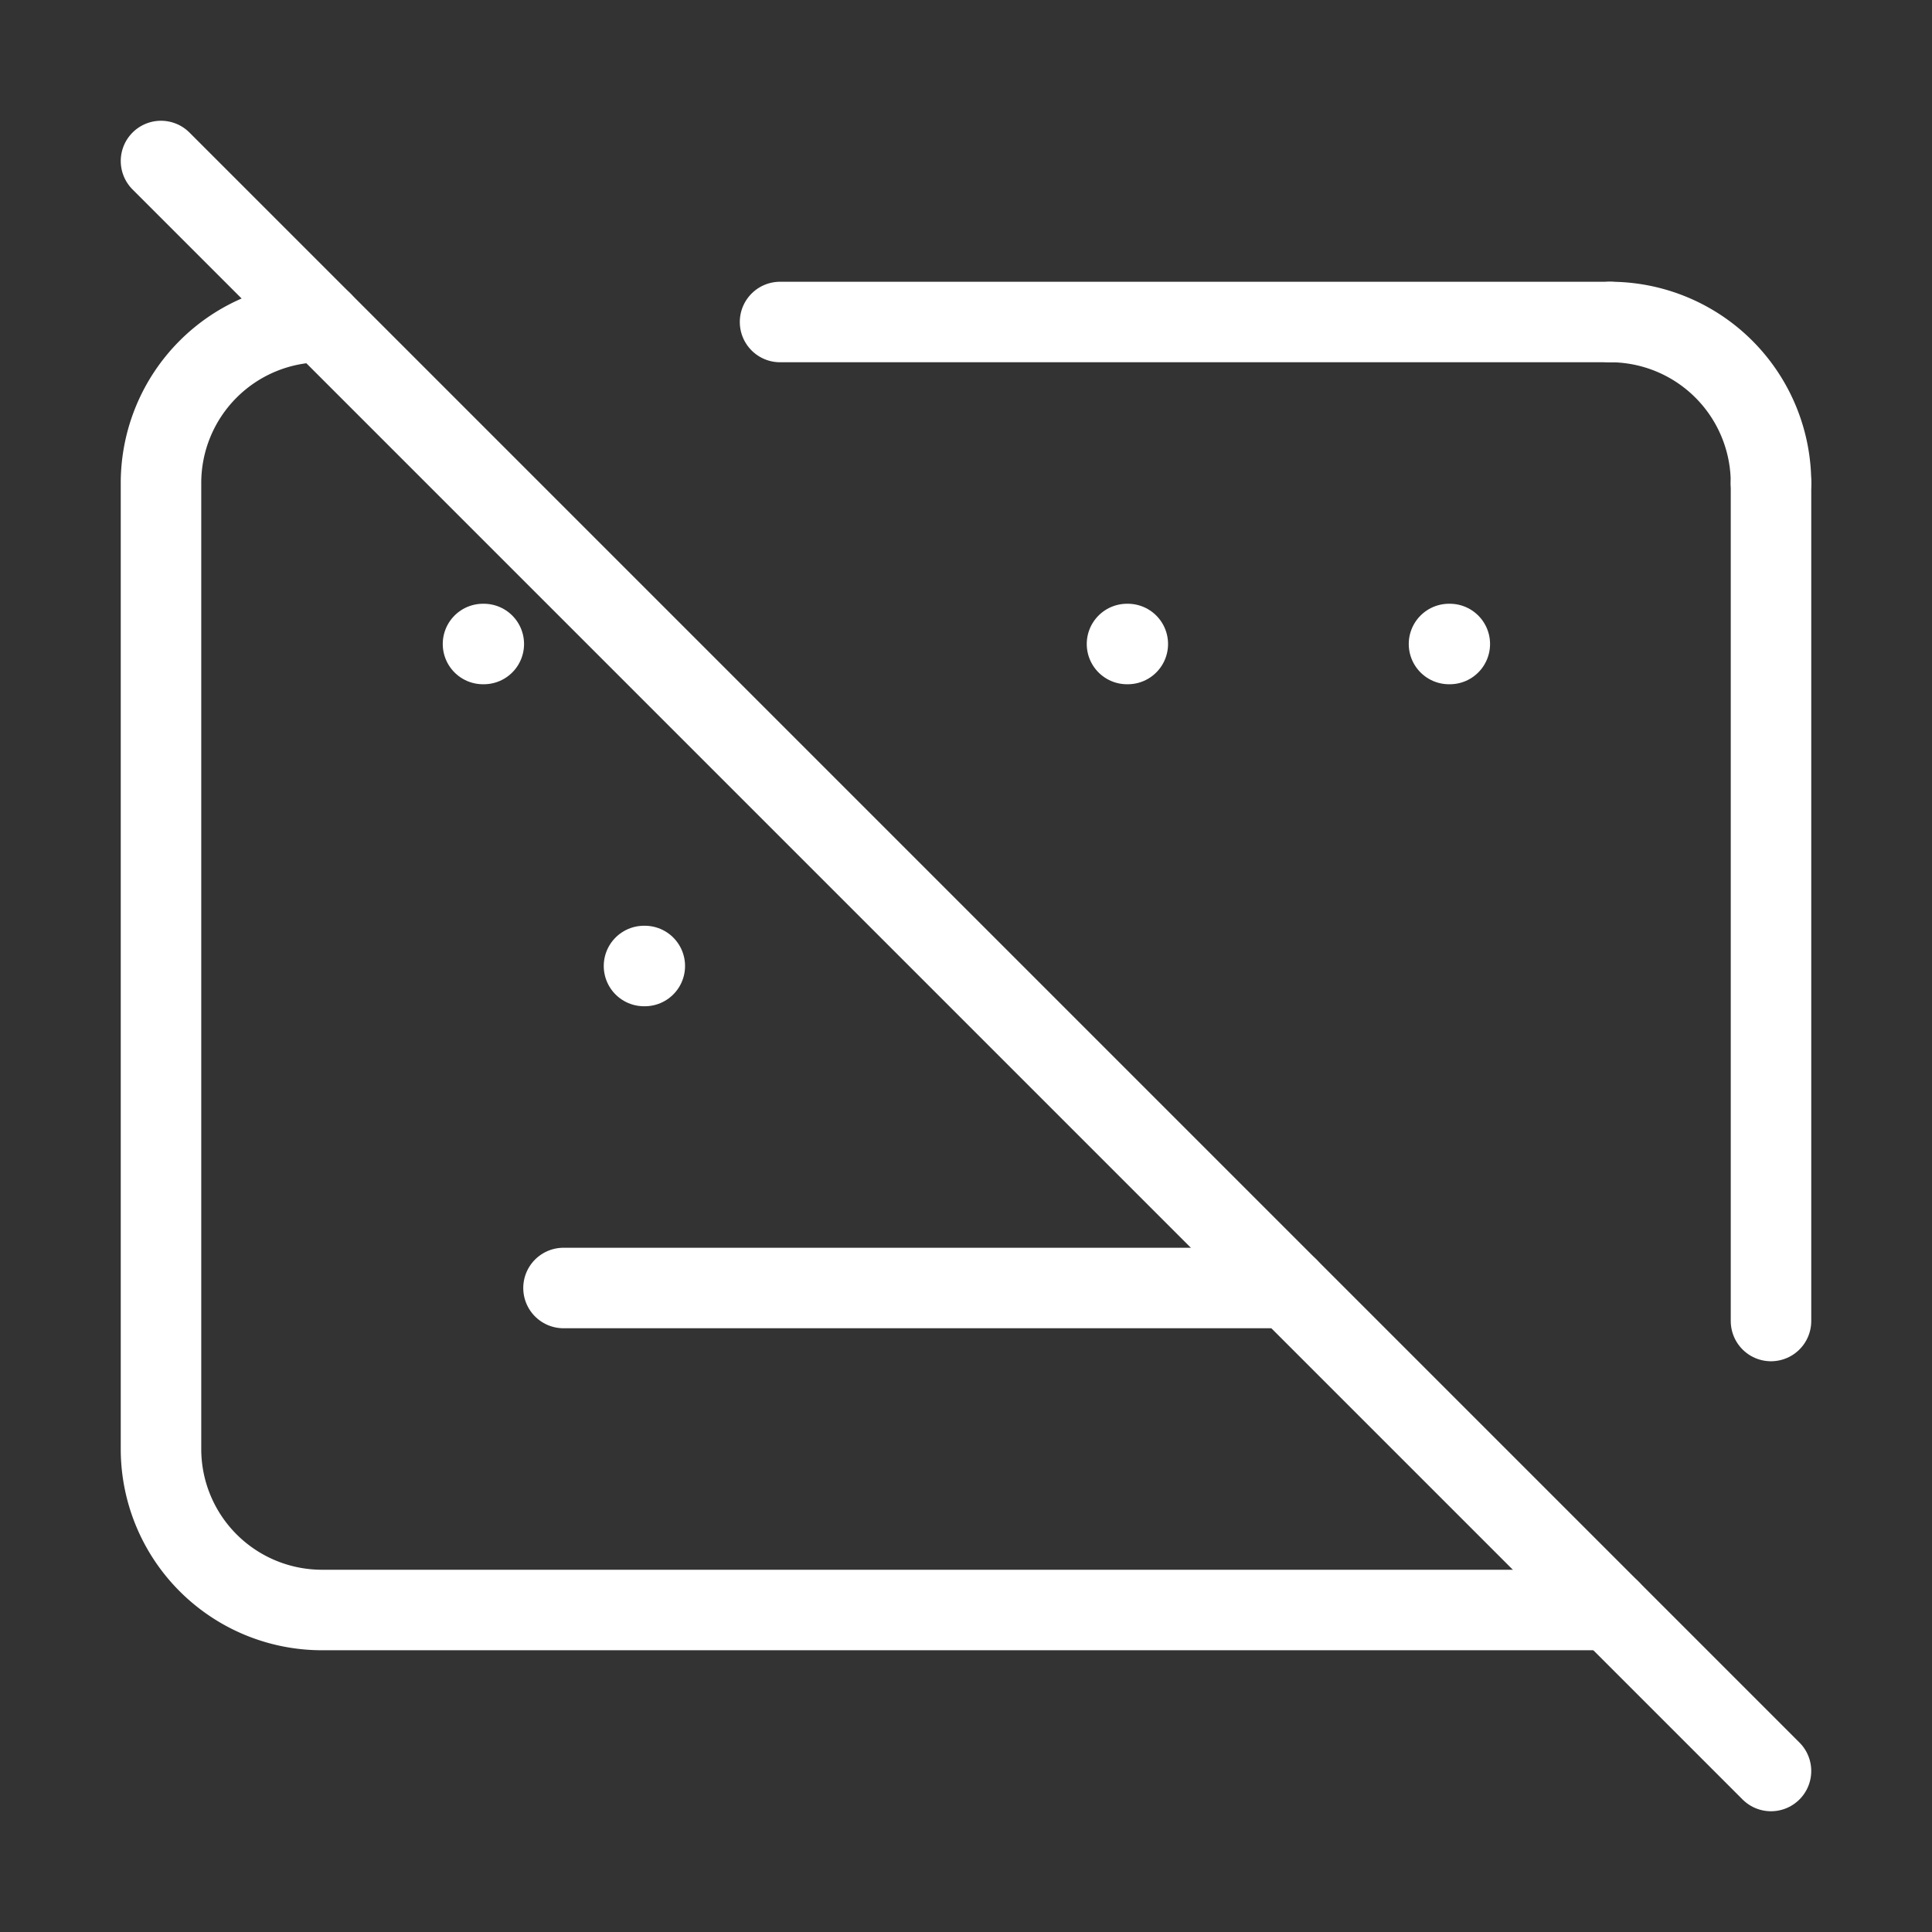 <svg            
  xmlns="http://www.w3.org/2000/svg"
  
  
  viewBox="0 0 24 24"
  fill="none"
  stroke="white"
stroke-linecap="round"
  stroke-linejoin="round"
           width="20" height="20">
  <rect x="0" y="0" width="24" height="24" fill="#333333" stroke="none"/>
  <path stroke="white" d="M 20 4 A2 2 0 0 1 22 6" />
  <path stroke="white" d="M 22 6 L 22 16.41" />
  <path stroke="white" d="M 7 16 L 16 16" />
  <path stroke="white" d="M 9.69 4 L 20 4" />
  <path stroke="white" d="M14 8h.01" />
  <path stroke="white" d="M18 8h.01" />
  <path stroke="white" d="m2 2 20 20" />
  <path stroke="white" d="M20 20H4a2 2 0 0 1-2-2V6a2 2 0 0 1 2-2" />
  <path stroke="white" d="M6 8h.01" />
  <path stroke="white" d="M8 12h.01" />
</svg>